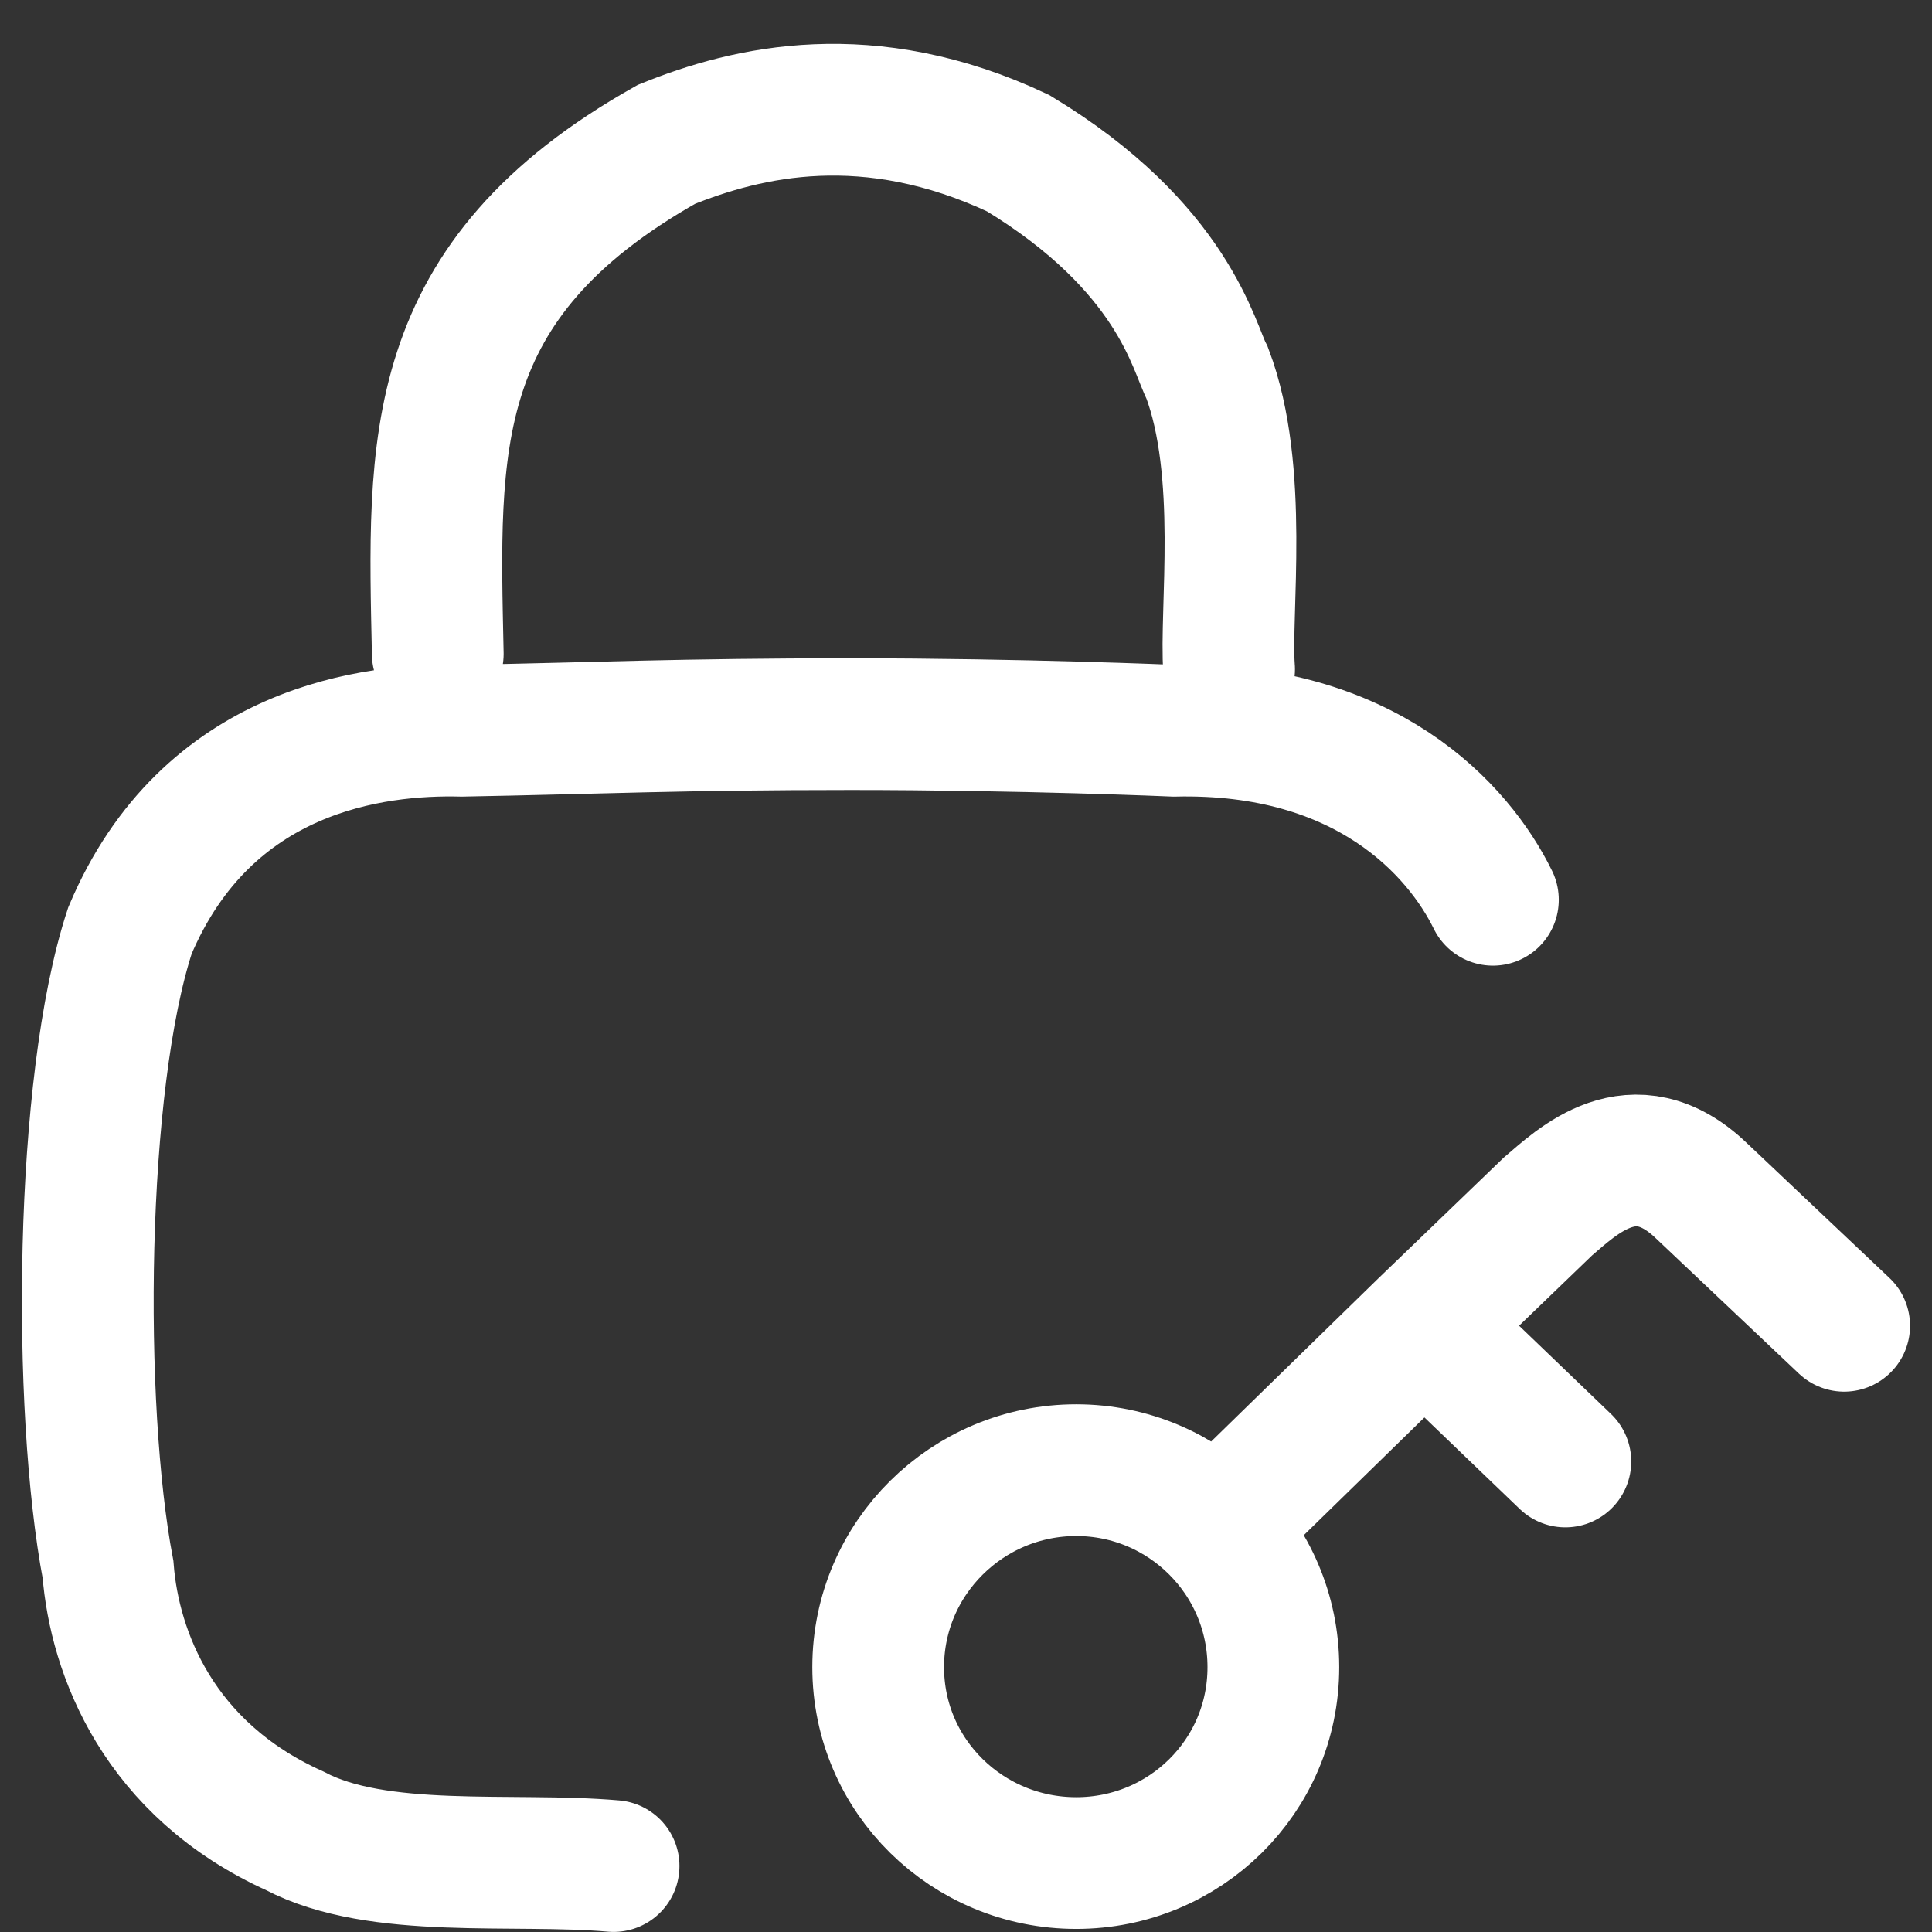 <svg width="22" height="22" viewBox="0 0 22 22" fill="none" xmlns="http://www.w3.org/2000/svg">
<rect x="0" y="0" width="22" height="22" fill="#333333" stroke="none"/>
<path d="M17 10.246C16.608 9.446 15.548 8.271 13.37 8.321C13.37 8.321 11.643 8.246 9.691 8.246C7.738 8.246 6.824 8.292 5.26 8.321C4.259 8.296 2.356 8.521 1.48 10.596C0.904 12.347 0.879 16.023 1.23 17.873C1.305 18.824 1.806 20.149 3.358 20.849C4.309 21.349 5.836 21.149 6.987 21.249M4.985 7.446C4.935 5.07 4.835 3.194 7.588 1.644C8.514 1.269 9.891 0.944 11.593 1.744C13.37 2.819 13.592 3.957 13.746 4.245C14.171 5.37 13.946 6.97 13.996 7.621M14.225 17.04L16.216 15.097M16.216 15.097L17.626 13.739C17.95 13.464 18.6 12.818 19.373 13.558L21 15.097M16.216 15.097L17.825 16.642M14.5 18.984C14.5 20.228 13.491 21.215 12.255 21.215C11.019 21.215 10 20.228 10 18.984C10 17.74 11.019 16.741 12.255 16.741C13.491 16.741 14.5 17.74 14.5 18.984Z" stroke="white" stroke-width="1.5" stroke-linecap="round"/>
</svg>
